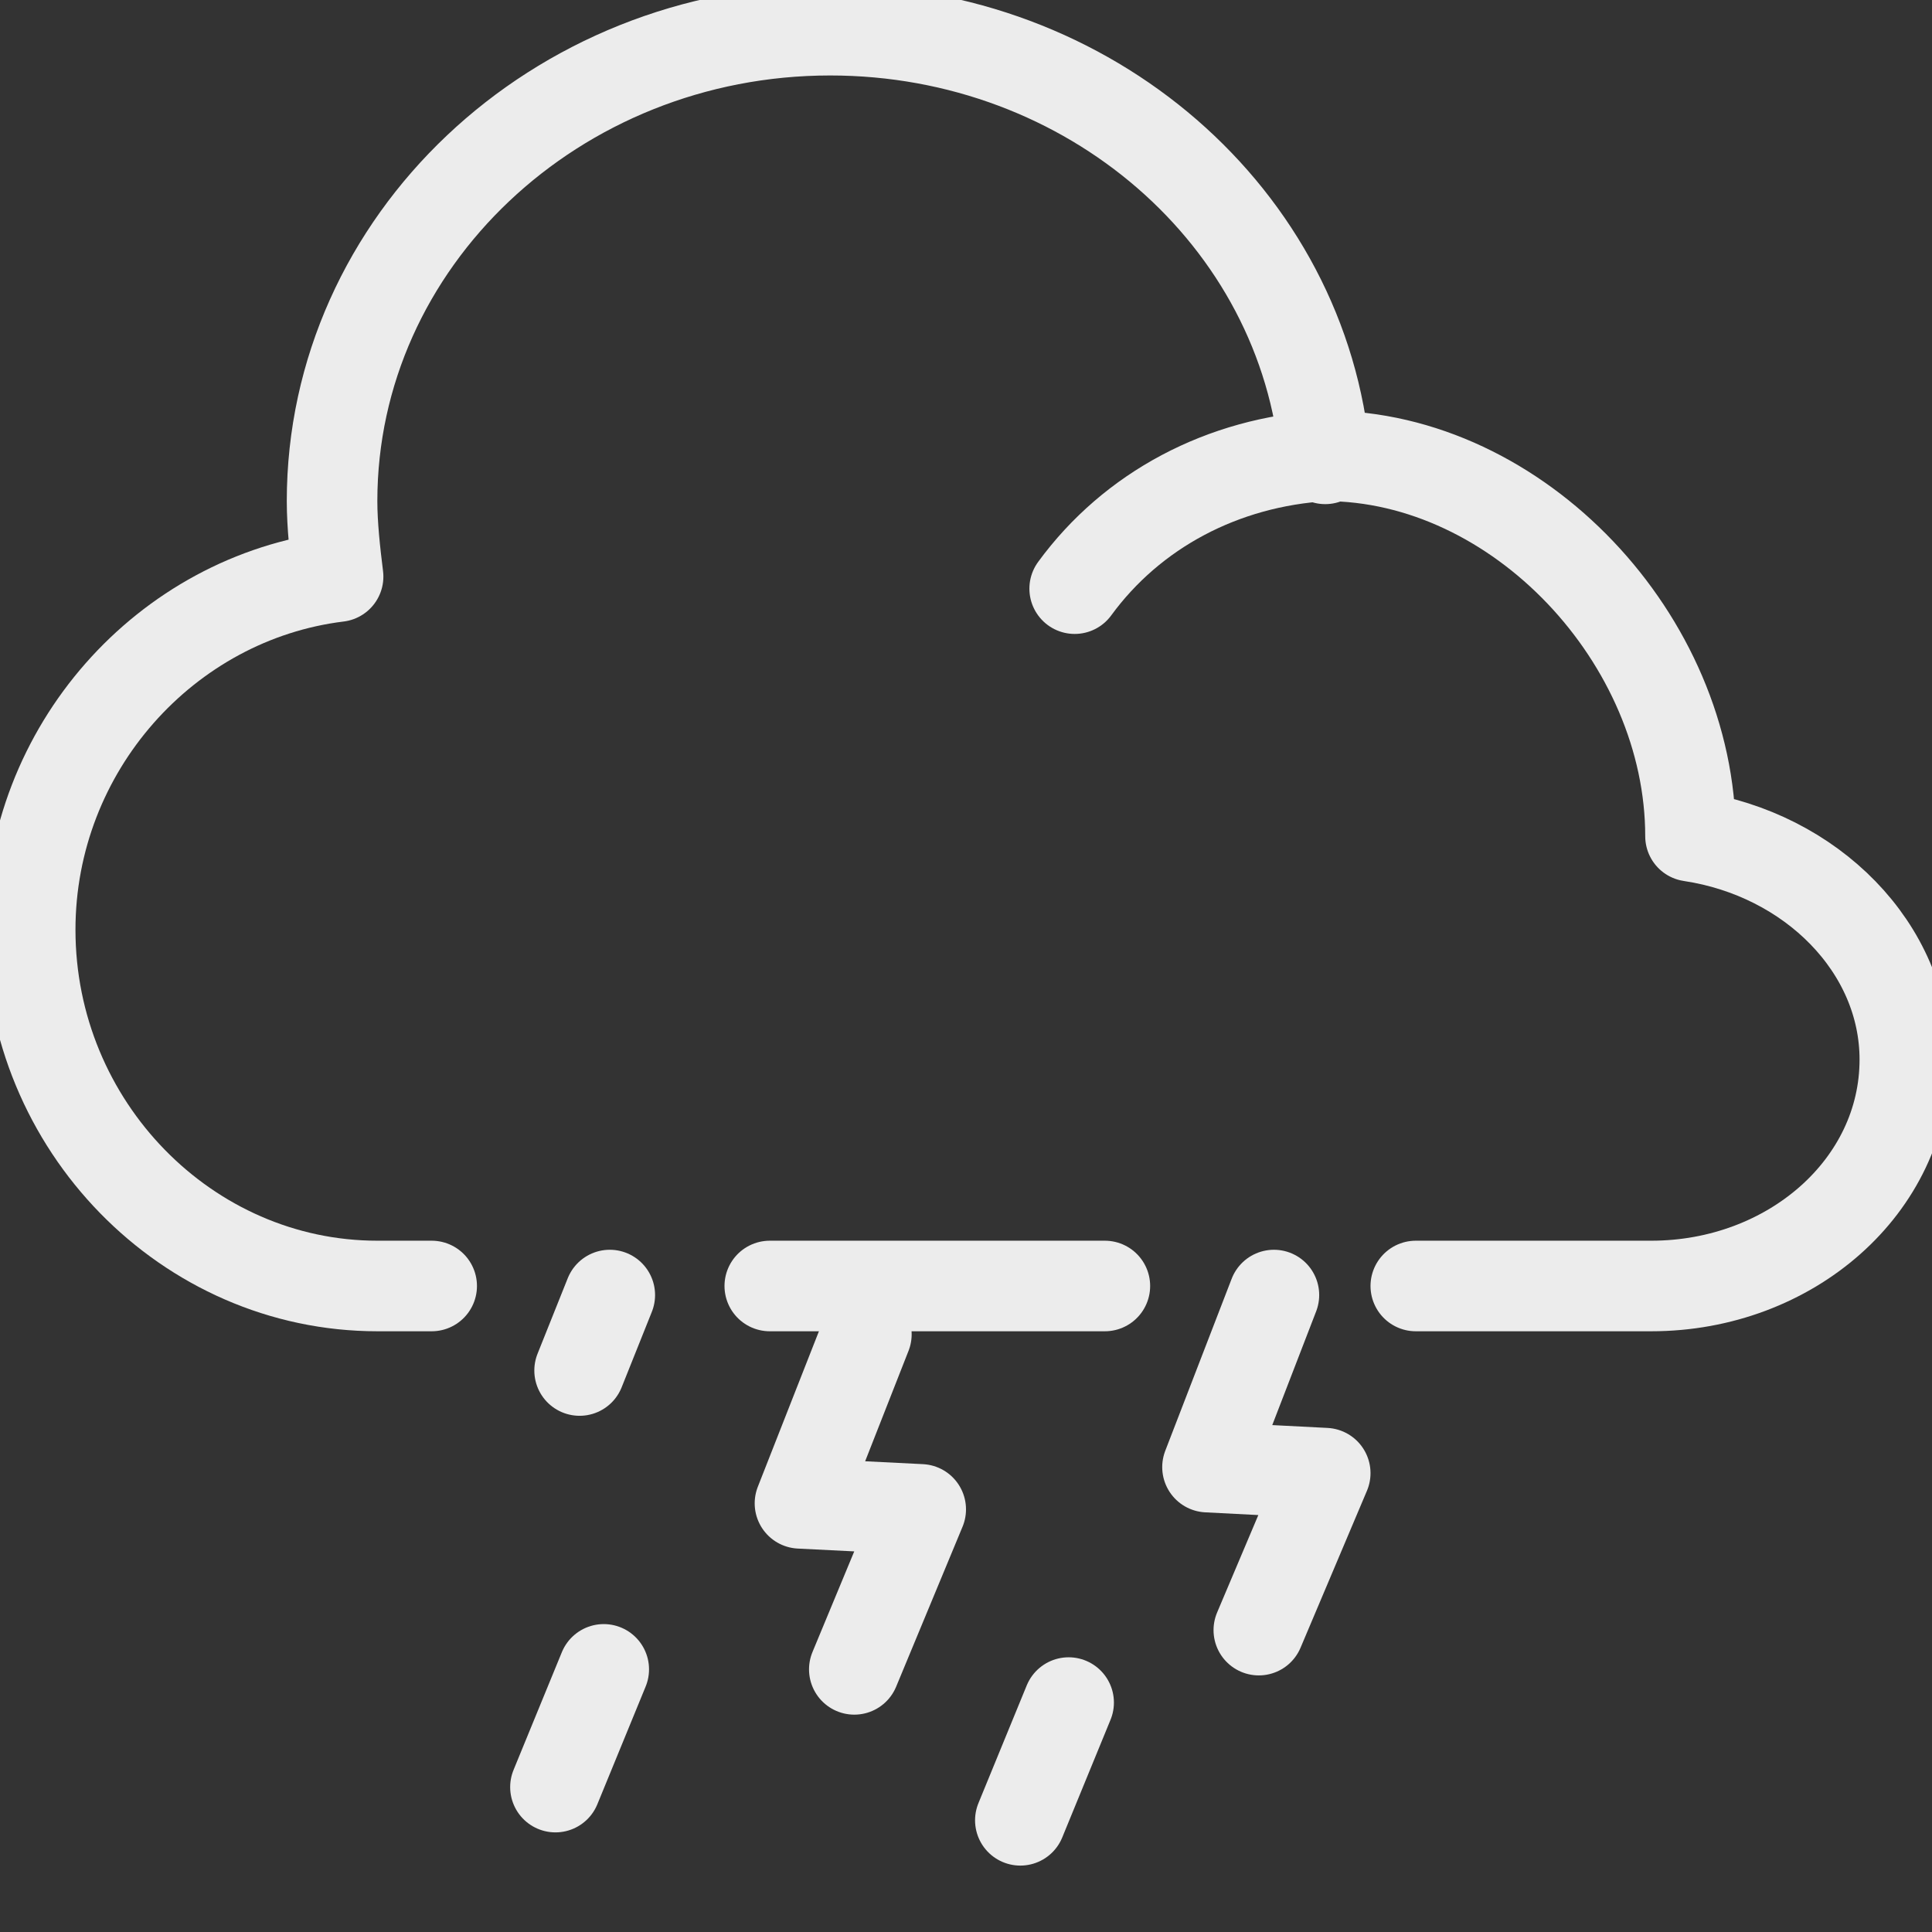 <?xml version="1.0" encoding="utf-8"?>
<!-- Generator: Adobe Illustrator 25.2.0, SVG Export Plug-In . SVG Version: 6.00 Build 0)  -->
<svg version="1.1" id="Layer_1" xmlns="http://www.w3.org/2000/svg" xmlns:xlink="http://www.w3.org/1999/xlink" x="0px" y="0px"
	 viewBox="0 0 64 64" style="enable-background:new 0 0 64 64;" xml:space="preserve">
<rect x="0" y="0" width="64" height="64" fill="#333333" stroke="none"/>
<style type="text/css">
	.st0{fill:none;stroke:#ECECEC;stroke-width:3;stroke-linecap:round;stroke-linejoin:round;stroke-miterlimit:10;}
</style>
<g>
	<line class="st0" x1="25.5" y1="42.6" x2="36.6" y2="42.6"/>
	<g>
		<path class="st0" d="M46.9,42.6h7.8c4.6,0,8.4-3.3,8.4-7.5c0-3.7-3.1-6.8-7.1-7.4l0,0c0-6.5-5.7-12.6-12.1-12.6c-0.2,0,0.2,0,0,0
			c-3.4,0.2-6.4,1.8-8.3,4.4"/>
		<path class="st0" d="M43.9,15.2C43.2,7.2,36.1,1,27.5,1C18.4,1,11,8,11,16.6c0,0.8,0.1,1.7,0.2,2.5l0,0C5.5,19.8,1,24.8,1,30.8
			c0,6.5,5.2,11.8,11.5,11.8h1.8"/>
	</g>
	<g>
		<line class="st0" x1="20.2" y1="42.9" x2="19.2" y2="45.4"/>
		<line class="st0" x1="35.4" y1="56.4" x2="33.8" y2="60.3"/>
		<line class="st0" x1="20" y1="55.3" x2="18.4" y2="59.2"/>
	</g>
</g>
<polyline class="st0" points="42.2,42.9 40,48.6 43.9,48.8 41.7,54 "/>
<polyline class="st0" points="28.7,44.2 26.5,49.8 30.5,50 28.3,55.3 "/>
</svg>
